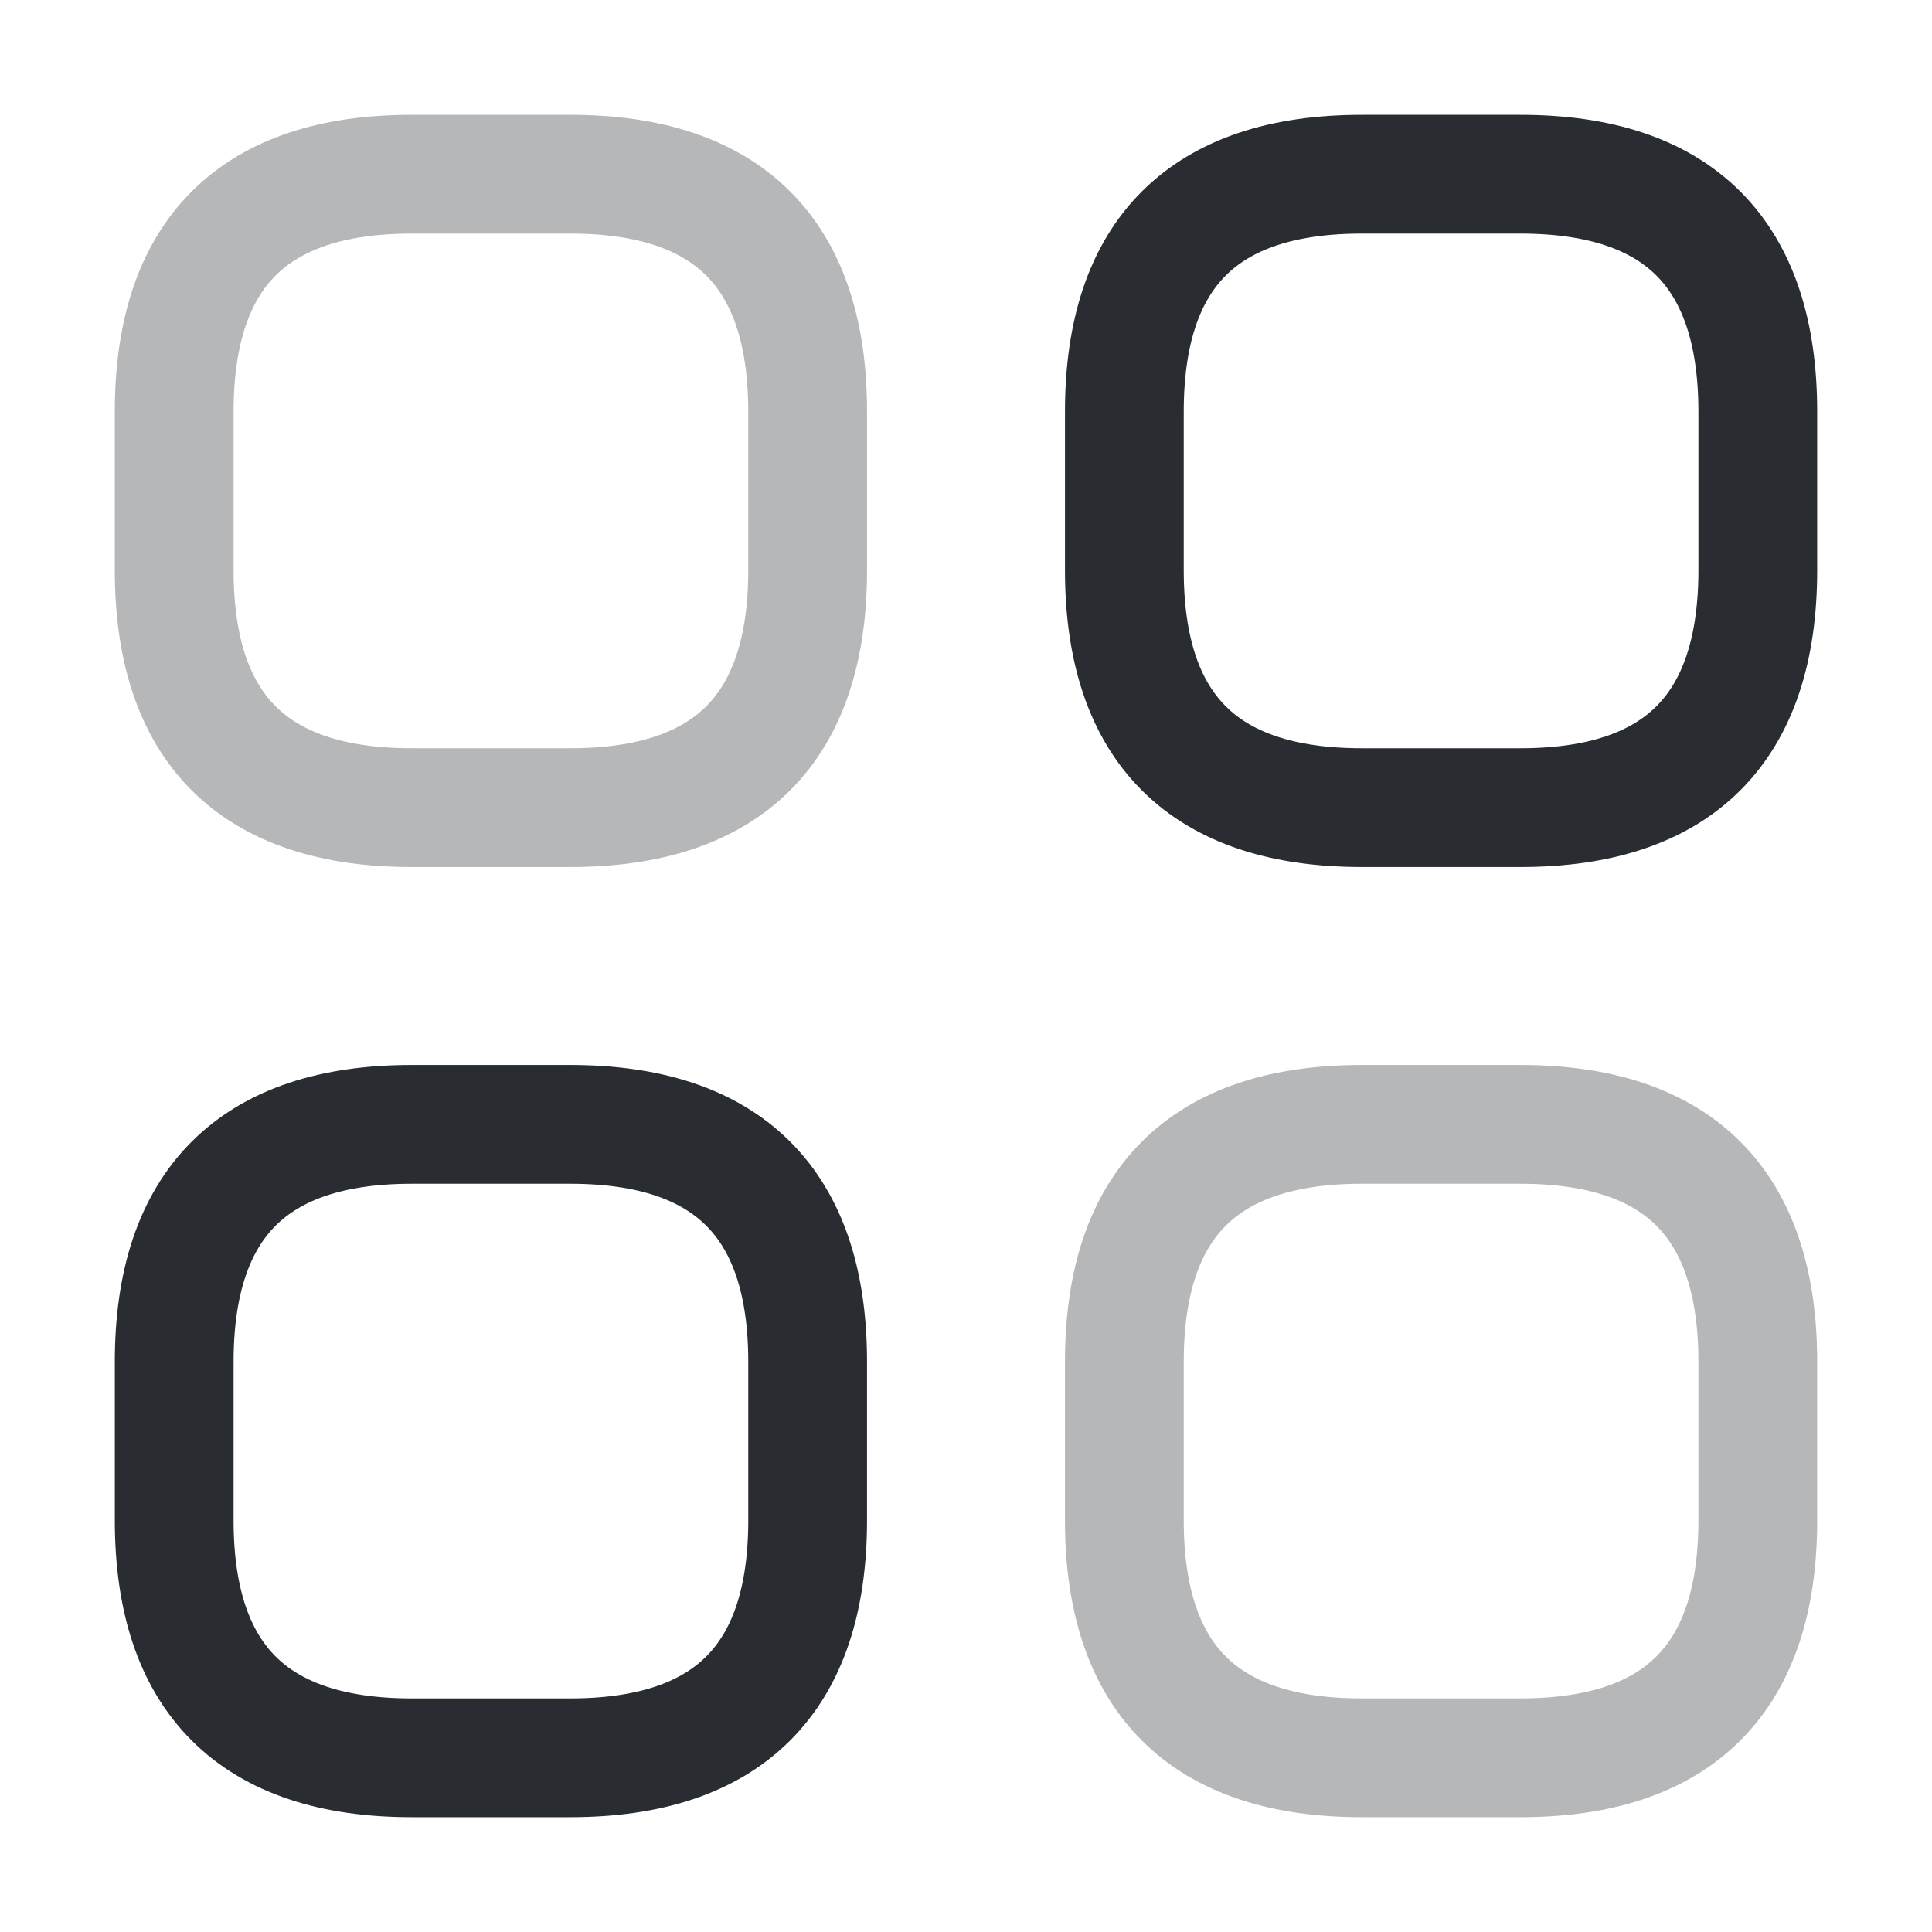 <svg width="61" height="61" viewBox="0 0 61 61" fill="none" xmlns="http://www.w3.org/2000/svg">
<path opacity="0.34" d="M13 25.5H18C23 25.5 25.5 23 25.5 18V13C25.5 8 23 5.5 18 5.5H13C8 5.5 5.5 8 5.5 13V18C5.5 23 8 25.5 13 25.5Z" stroke="#292D32" stroke-width="3.75" stroke-miterlimit="10" stroke-linecap="round" stroke-linejoin="round"/>
<path d="M43 25.5H48C53 25.5 55.5 23 55.5 18V13C55.5 8 53 5.5 48 5.5H43C38 5.5 35.5 8 35.5 13V18C35.5 23 38 25.5 43 25.5Z" stroke="#292D32" stroke-width="3.75" stroke-miterlimit="10" stroke-linecap="round" stroke-linejoin="round"/>
<path opacity="0.34" d="M43 55.5H48C53 55.5 55.5 53 55.5 48V43C55.5 38 53 35.5 48 35.5H43C38 35.5 35.5 38 35.5 43V48C35.5 53 38 55.5 43 55.5Z" stroke="#292D32" stroke-width="3.75" stroke-miterlimit="10" stroke-linecap="round" stroke-linejoin="round"/>
<path d="M13 55.5H18C23 55.5 25.5 53 25.5 48V43C25.5 38 23 35.5 18 35.5H13C8 35.5 5.5 38 5.5 43V48C5.5 53 8 55.5 13 55.5Z" stroke="#292D32" stroke-width="3.75" stroke-miterlimit="10" stroke-linecap="round" stroke-linejoin="round"/>
</svg>
